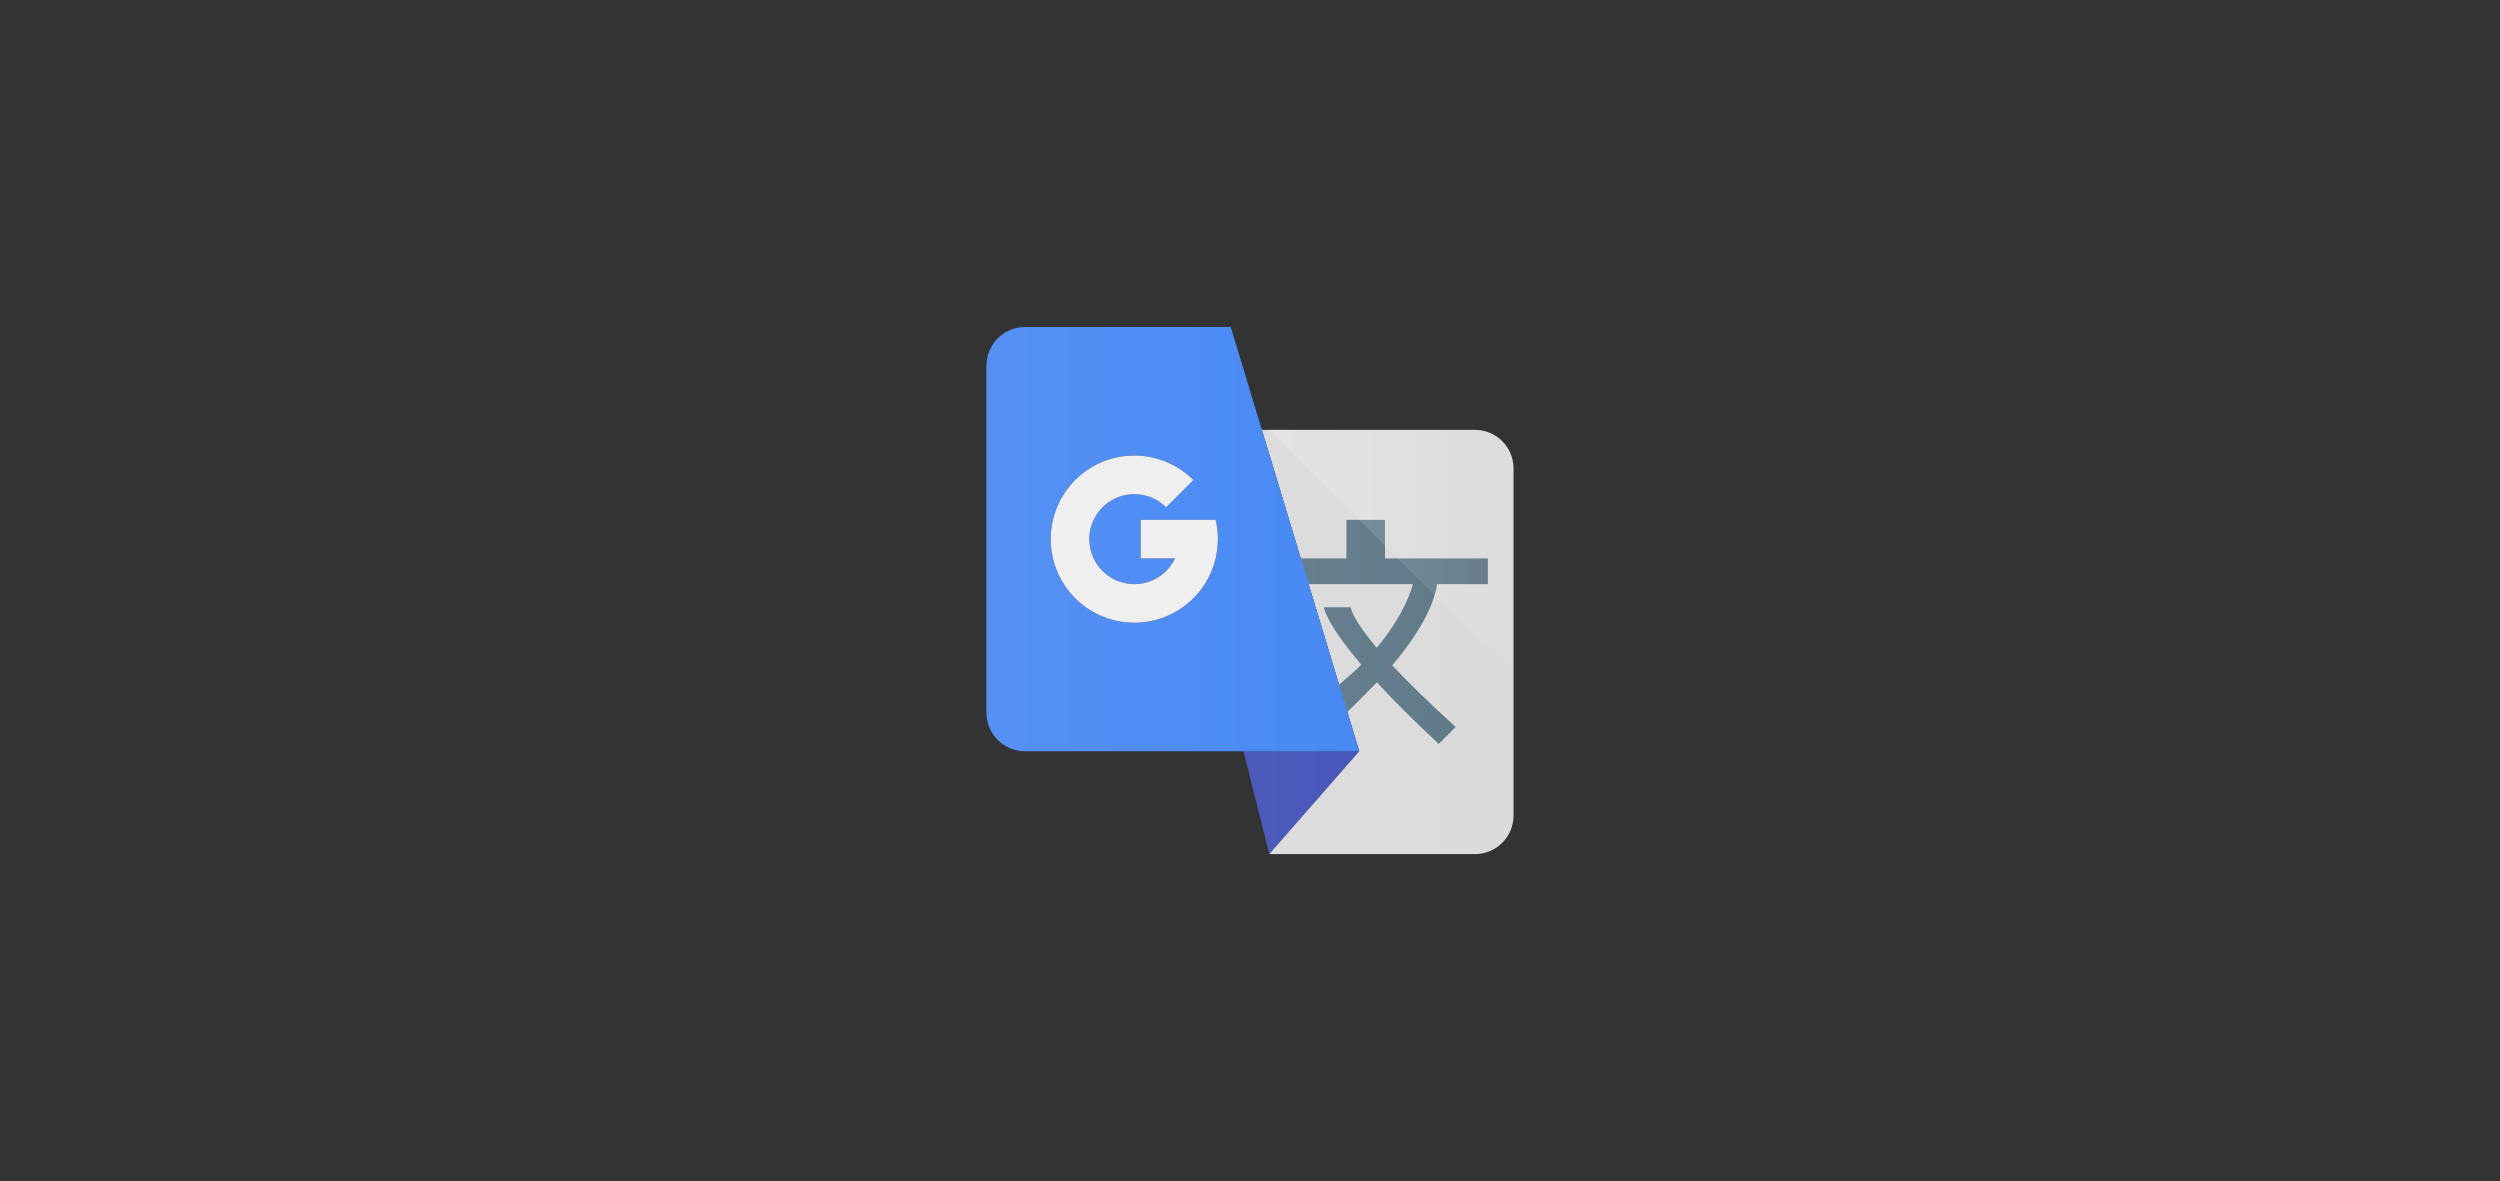<svg width="254" height="120" viewBox="0 0 254 120" fill="none" xmlns="http://www.w3.org/2000/svg">
<rect x="0" y="0" width="254" height="120" fill="#333333" stroke="none"/>
<path d="M128.96 86.775L126.348 76.326H138.103L128.96 86.775Z" fill="#4352B8"/>
<path d="M128.207 43.674H149.857C152.021 43.674 153.775 45.428 153.775 47.592V82.857C153.775 85.021 152.021 86.776 149.857 86.776H128.959L138.102 76.327L128.207 43.674Z" fill="#DBDBDB"/>
<path d="M136.894 72.336C137.859 71.392 139.064 70.197 139.888 69.323C141.477 71.045 143.526 73.115 146.177 75.583L147.899 73.861C145.061 71.286 142.979 69.242 141.45 67.601C143.495 65.181 145.572 62.137 146.018 59.347H151.164V56.735H140.715V52.816H136.797V56.735H132.166L132.958 59.347H143.555C142.866 61.762 141.351 64.042 139.872 65.814C137.249 62.709 137.238 61.7 137.238 61.7H134.512C134.512 61.7 134.625 63.213 138.306 67.526C137.764 68.079 136.869 68.864 136.052 69.557L136.894 72.336Z" fill="#607988"/>
<path fill-rule="evenodd" clip-rule="evenodd" d="M104.143 33.225C101.979 33.225 100.225 34.979 100.225 37.143V72.408C100.225 74.572 101.979 76.327 104.143 76.327H138.102L125.041 33.225H104.143ZM121.248 48.773C119.799 47.323 117.874 46.447 115.829 46.306C113.785 46.165 111.758 46.768 110.123 48.005C108.489 49.242 107.356 51.028 106.936 53.034C106.515 55.04 106.835 57.13 107.835 58.919C108.835 60.708 110.449 62.075 112.379 62.767C114.308 63.459 116.422 63.43 118.332 62.684C120.241 61.939 121.816 60.528 122.767 58.712C123.097 58.082 123.344 57.417 123.506 56.735C123.65 56.128 123.726 55.506 123.734 54.882C123.735 54.856 123.735 54.829 123.735 54.803V54.748C123.733 54.161 123.67 53.572 123.545 52.992C123.532 52.929 123.518 52.867 123.503 52.804L123.452 52.816H115.898V56.735H119.379C119.353 56.789 119.326 56.843 119.298 56.897C118.786 57.876 117.937 58.636 116.908 59.037C115.879 59.439 114.74 59.455 113.7 59.082C112.661 58.709 111.791 57.972 111.252 57.008C110.713 56.044 110.541 54.918 110.768 53.837C110.994 52.756 111.604 51.794 112.485 51.127C113.366 50.461 114.458 50.136 115.56 50.212C116.662 50.288 117.699 50.76 118.48 51.541L121.248 48.773Z" fill="#4285F4"/>
<path d="M115.83 46.306C117.875 46.447 119.8 47.323 121.249 48.772L118.481 51.541C117.7 50.76 116.662 50.288 115.561 50.212C114.459 50.136 113.367 50.461 112.486 51.127C111.605 51.793 110.995 52.756 110.768 53.837C110.542 54.918 110.714 56.044 111.253 57.008C111.792 57.972 112.662 58.709 113.701 59.082C114.741 59.455 115.88 59.439 116.909 59.037C117.938 58.636 118.787 57.876 119.299 56.897C119.327 56.843 119.354 56.789 119.38 56.735H115.899V52.816H123.453L123.504 52.804C123.518 52.867 123.533 52.929 123.546 52.991C123.671 53.572 123.734 54.16 123.735 54.747C123.735 54.766 123.735 54.784 123.735 54.803C123.735 54.829 123.735 54.855 123.735 54.882C123.727 55.506 123.65 56.127 123.506 56.735C123.345 57.417 123.098 58.082 122.768 58.712C121.817 60.528 120.242 61.939 118.332 62.684C116.423 63.429 114.309 63.459 112.379 62.767C110.45 62.075 108.836 60.708 107.836 58.919C106.835 57.13 106.516 55.04 106.937 53.034C107.357 51.028 108.489 49.241 110.124 48.005C111.758 46.768 113.785 46.165 115.83 46.306Z" fill="#EEEEEE"/>
<path d="M128.959 43.674H149.857C152.021 43.674 153.775 45.428 153.775 47.592V68.49L128.959 43.674Z" fill="url(#paint0_linear_126_4511)"/>
<path d="M100.225 37.143C100.225 34.979 101.979 33.225 104.143 33.225H125.041L128.207 43.674H149.857C152.021 43.674 153.776 45.428 153.776 47.592V82.857C153.776 85.021 152.021 86.776 149.857 86.776H128.959L126.347 76.327H104.143C101.979 76.327 100.225 74.572 100.225 72.408V37.143Z" fill="url(#paint1_linear_126_4511)"/>
<defs>
<linearGradient id="paint0_linear_126_4511" x1="128.959" y1="54.954" x2="153.775" y2="54.954" gradientUnits="userSpaceOnUse">
<stop stop-color="white" stop-opacity="0.2"/>
<stop offset="1" stop-color="white" stop-opacity="0.02"/>
</linearGradient>
<linearGradient id="paint1_linear_126_4511" x1="100.225" y1="60.653" x2="153.776" y2="60.653" gradientUnits="userSpaceOnUse">
<stop stop-color="white" stop-opacity="0.1"/>
<stop offset="1" stop-color="white" stop-opacity="0"/>
</linearGradient>
</defs>
</svg>
